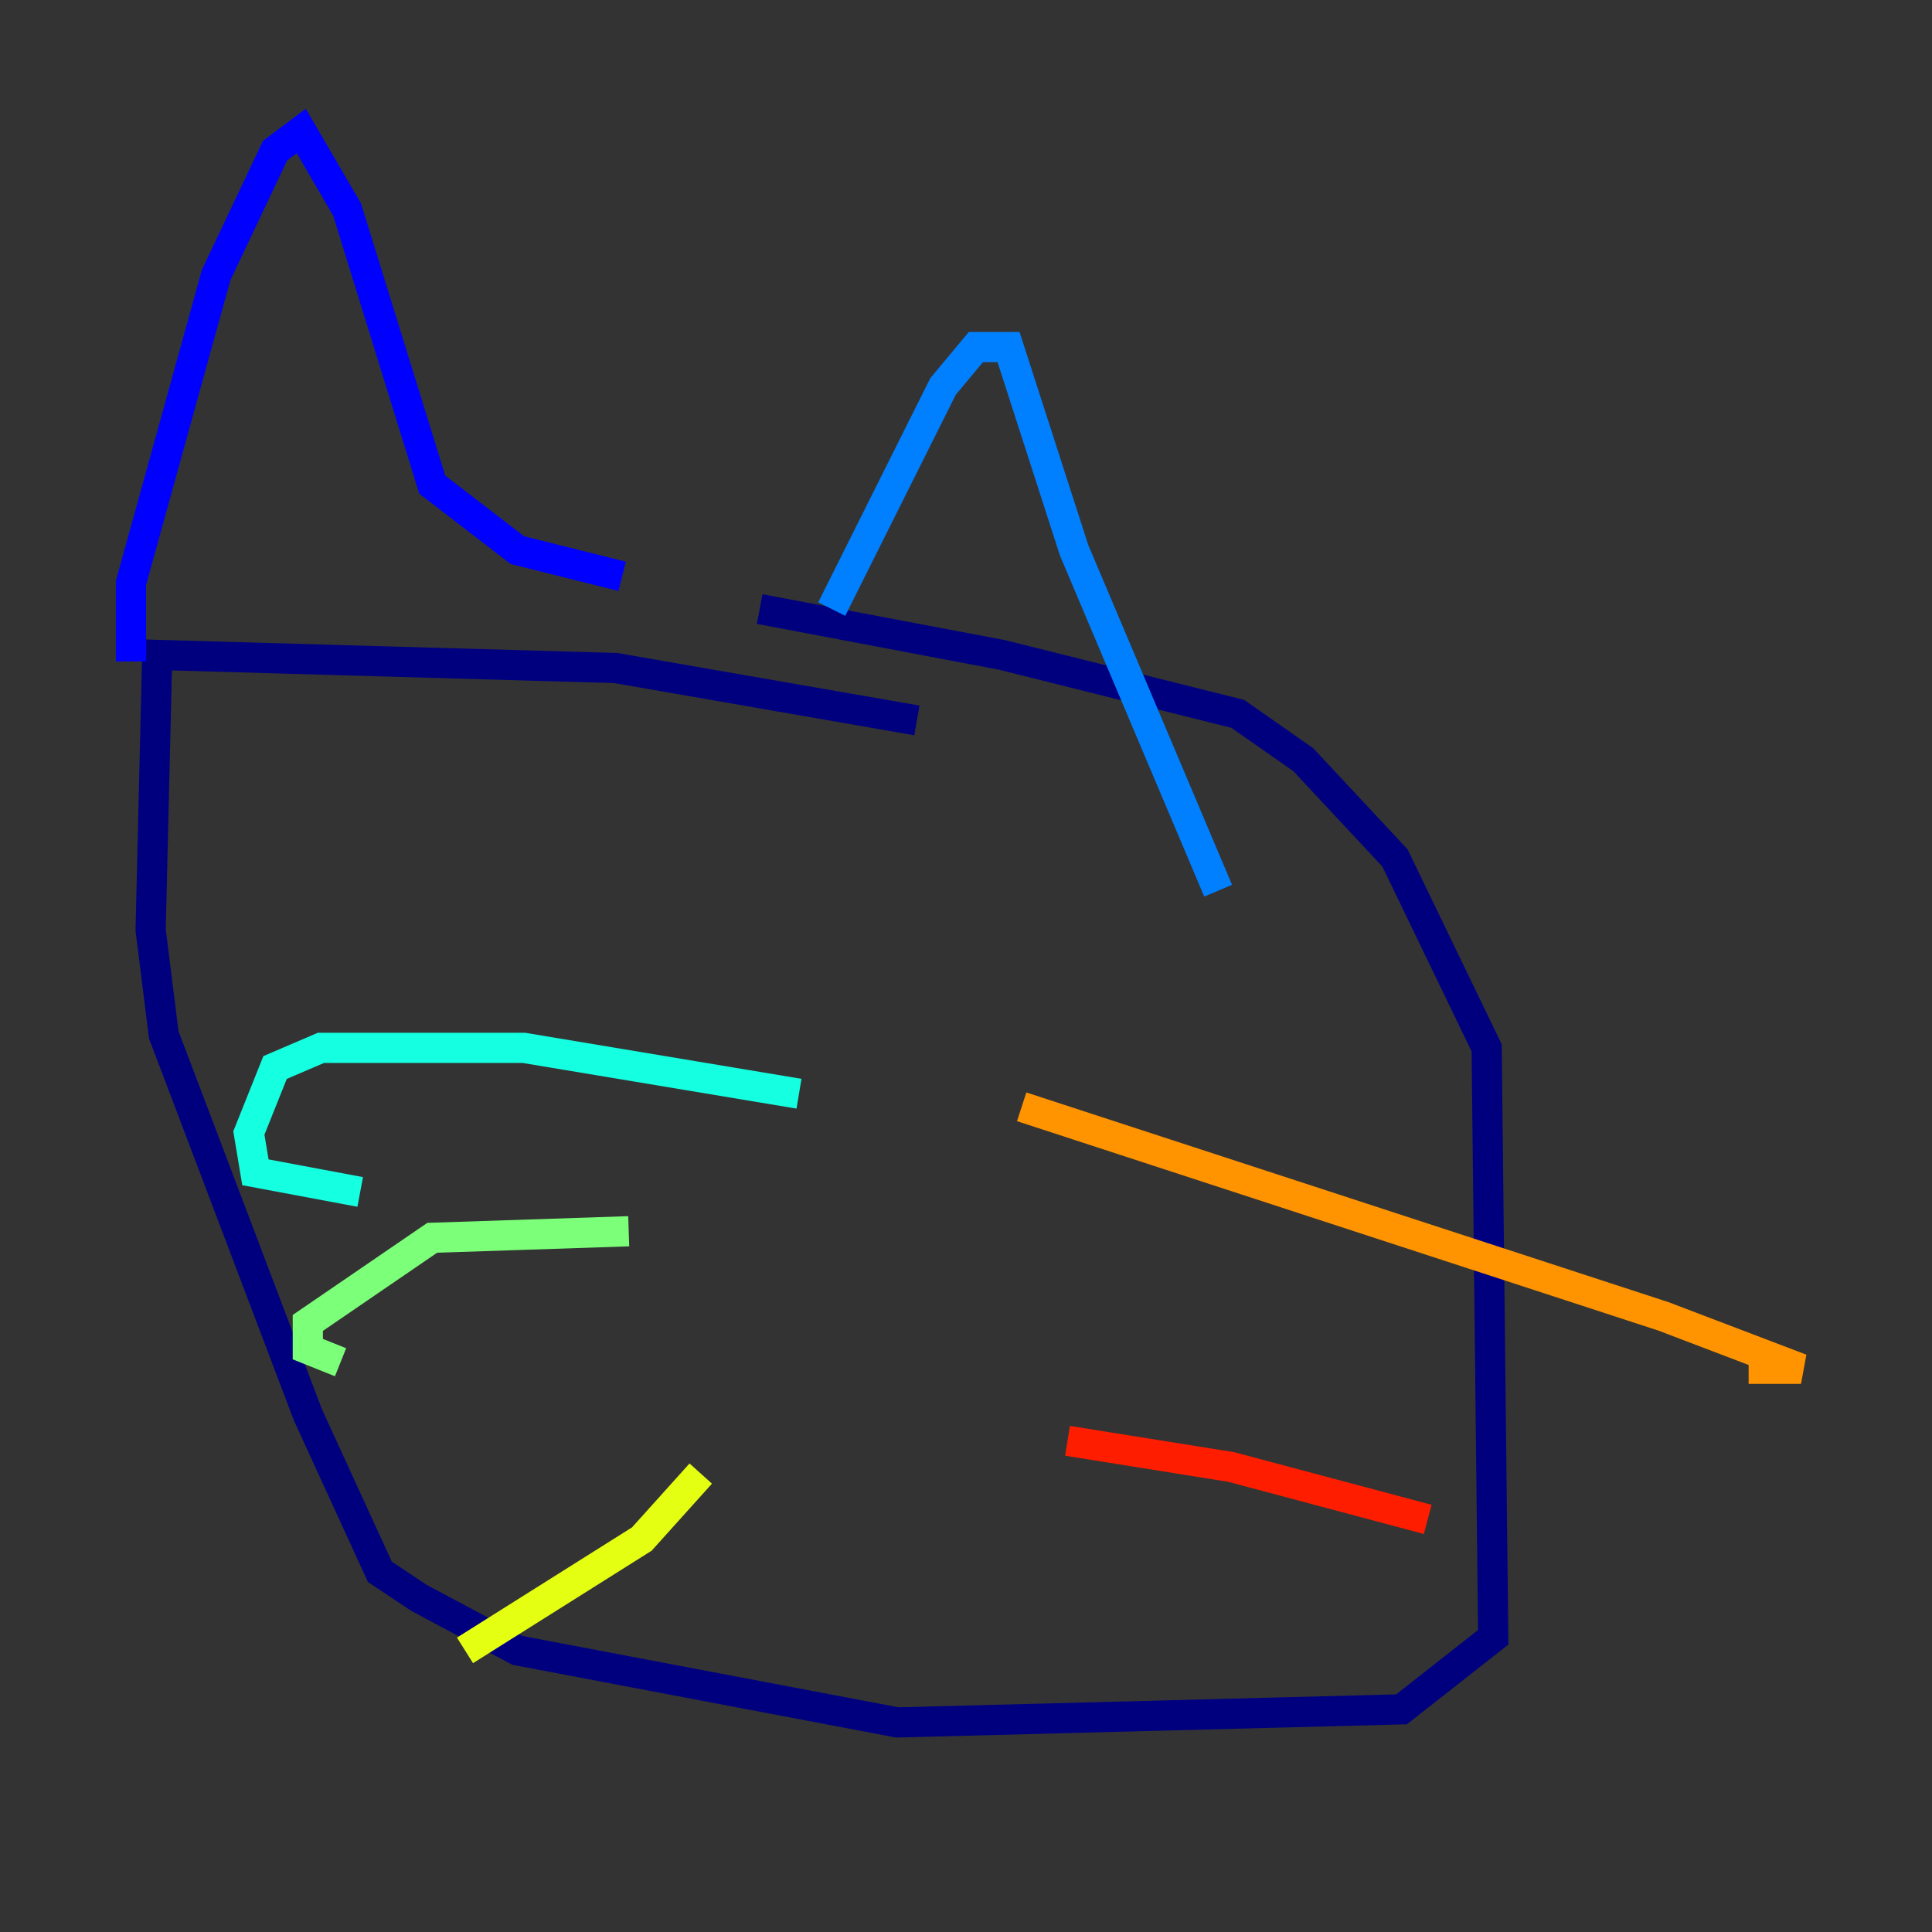 <?xml version="1.0" encoding="utf-8" ?>
<svg baseProfile="tiny" height="128" version="1.2" viewBox="0,0,128,128" width="128" xmlns="http://www.w3.org/2000/svg" xmlns:ev="http://www.w3.org/2001/xml-events" xmlns:xlink="http://www.w3.org/1999/xlink"><rect x="0" y="0" width="128" height="128" fill="#333333" stroke="none"/><defs /><polyline fill="none" points="60.746,47.729 40.786,44.258 10.414,43.39 9.98,61.614 10.848,68.556 20.393,93.722 25.166,104.136 27.77,105.871 34.278,109.342 59.444,114.115 92.854,113.248 98.929,108.475 98.495,69.424 92.42,56.841 86.346,50.332 82.007,47.295 66.386,43.39 50.332,40.352" stroke="#00007f" stroke-width="2" /><polyline fill="none" points="8.678,43.824 8.678,38.617 14.319,18.224 18.224,9.98 19.959,8.678 22.997,13.885 28.637,32.108 34.278,36.447 41.22,38.183" stroke="#0000ff" stroke-width="2" /><polyline fill="none" points="55.105,40.352 62.481,25.6 64.651,22.997 66.82,22.997 71.159,36.447 80.705,59.01" stroke="#0080ff" stroke-width="2" /><polyline fill="none" points="52.936,72.461 34.712,69.424 21.261,69.424 18.224,70.725 16.488,75.064 16.922,77.668 23.864,78.969" stroke="#15ffe1" stroke-width="2" /><polyline fill="none" points="41.654,81.573 28.637,82.007 20.393,87.647 20.393,89.383 22.563,90.251" stroke="#7cff79" stroke-width="2" /><polyline fill="none" points="46.427,97.627 42.522,101.966 30.807,109.342" stroke="#e4ff12" stroke-width="2" /><polyline fill="none" points="67.688,73.329 110.21,87.214 119.322,90.685 115.851,90.685" stroke="#ff9400" stroke-width="2" /><polyline fill="none" points="70.725,95.458 81.573,97.193 94.59,100.664" stroke="#ff1d00" stroke-width="2" /><polyline fill="none" points="67.254,111.512 67.254,111.512" stroke="#7f0000" stroke-width="2" /></svg>